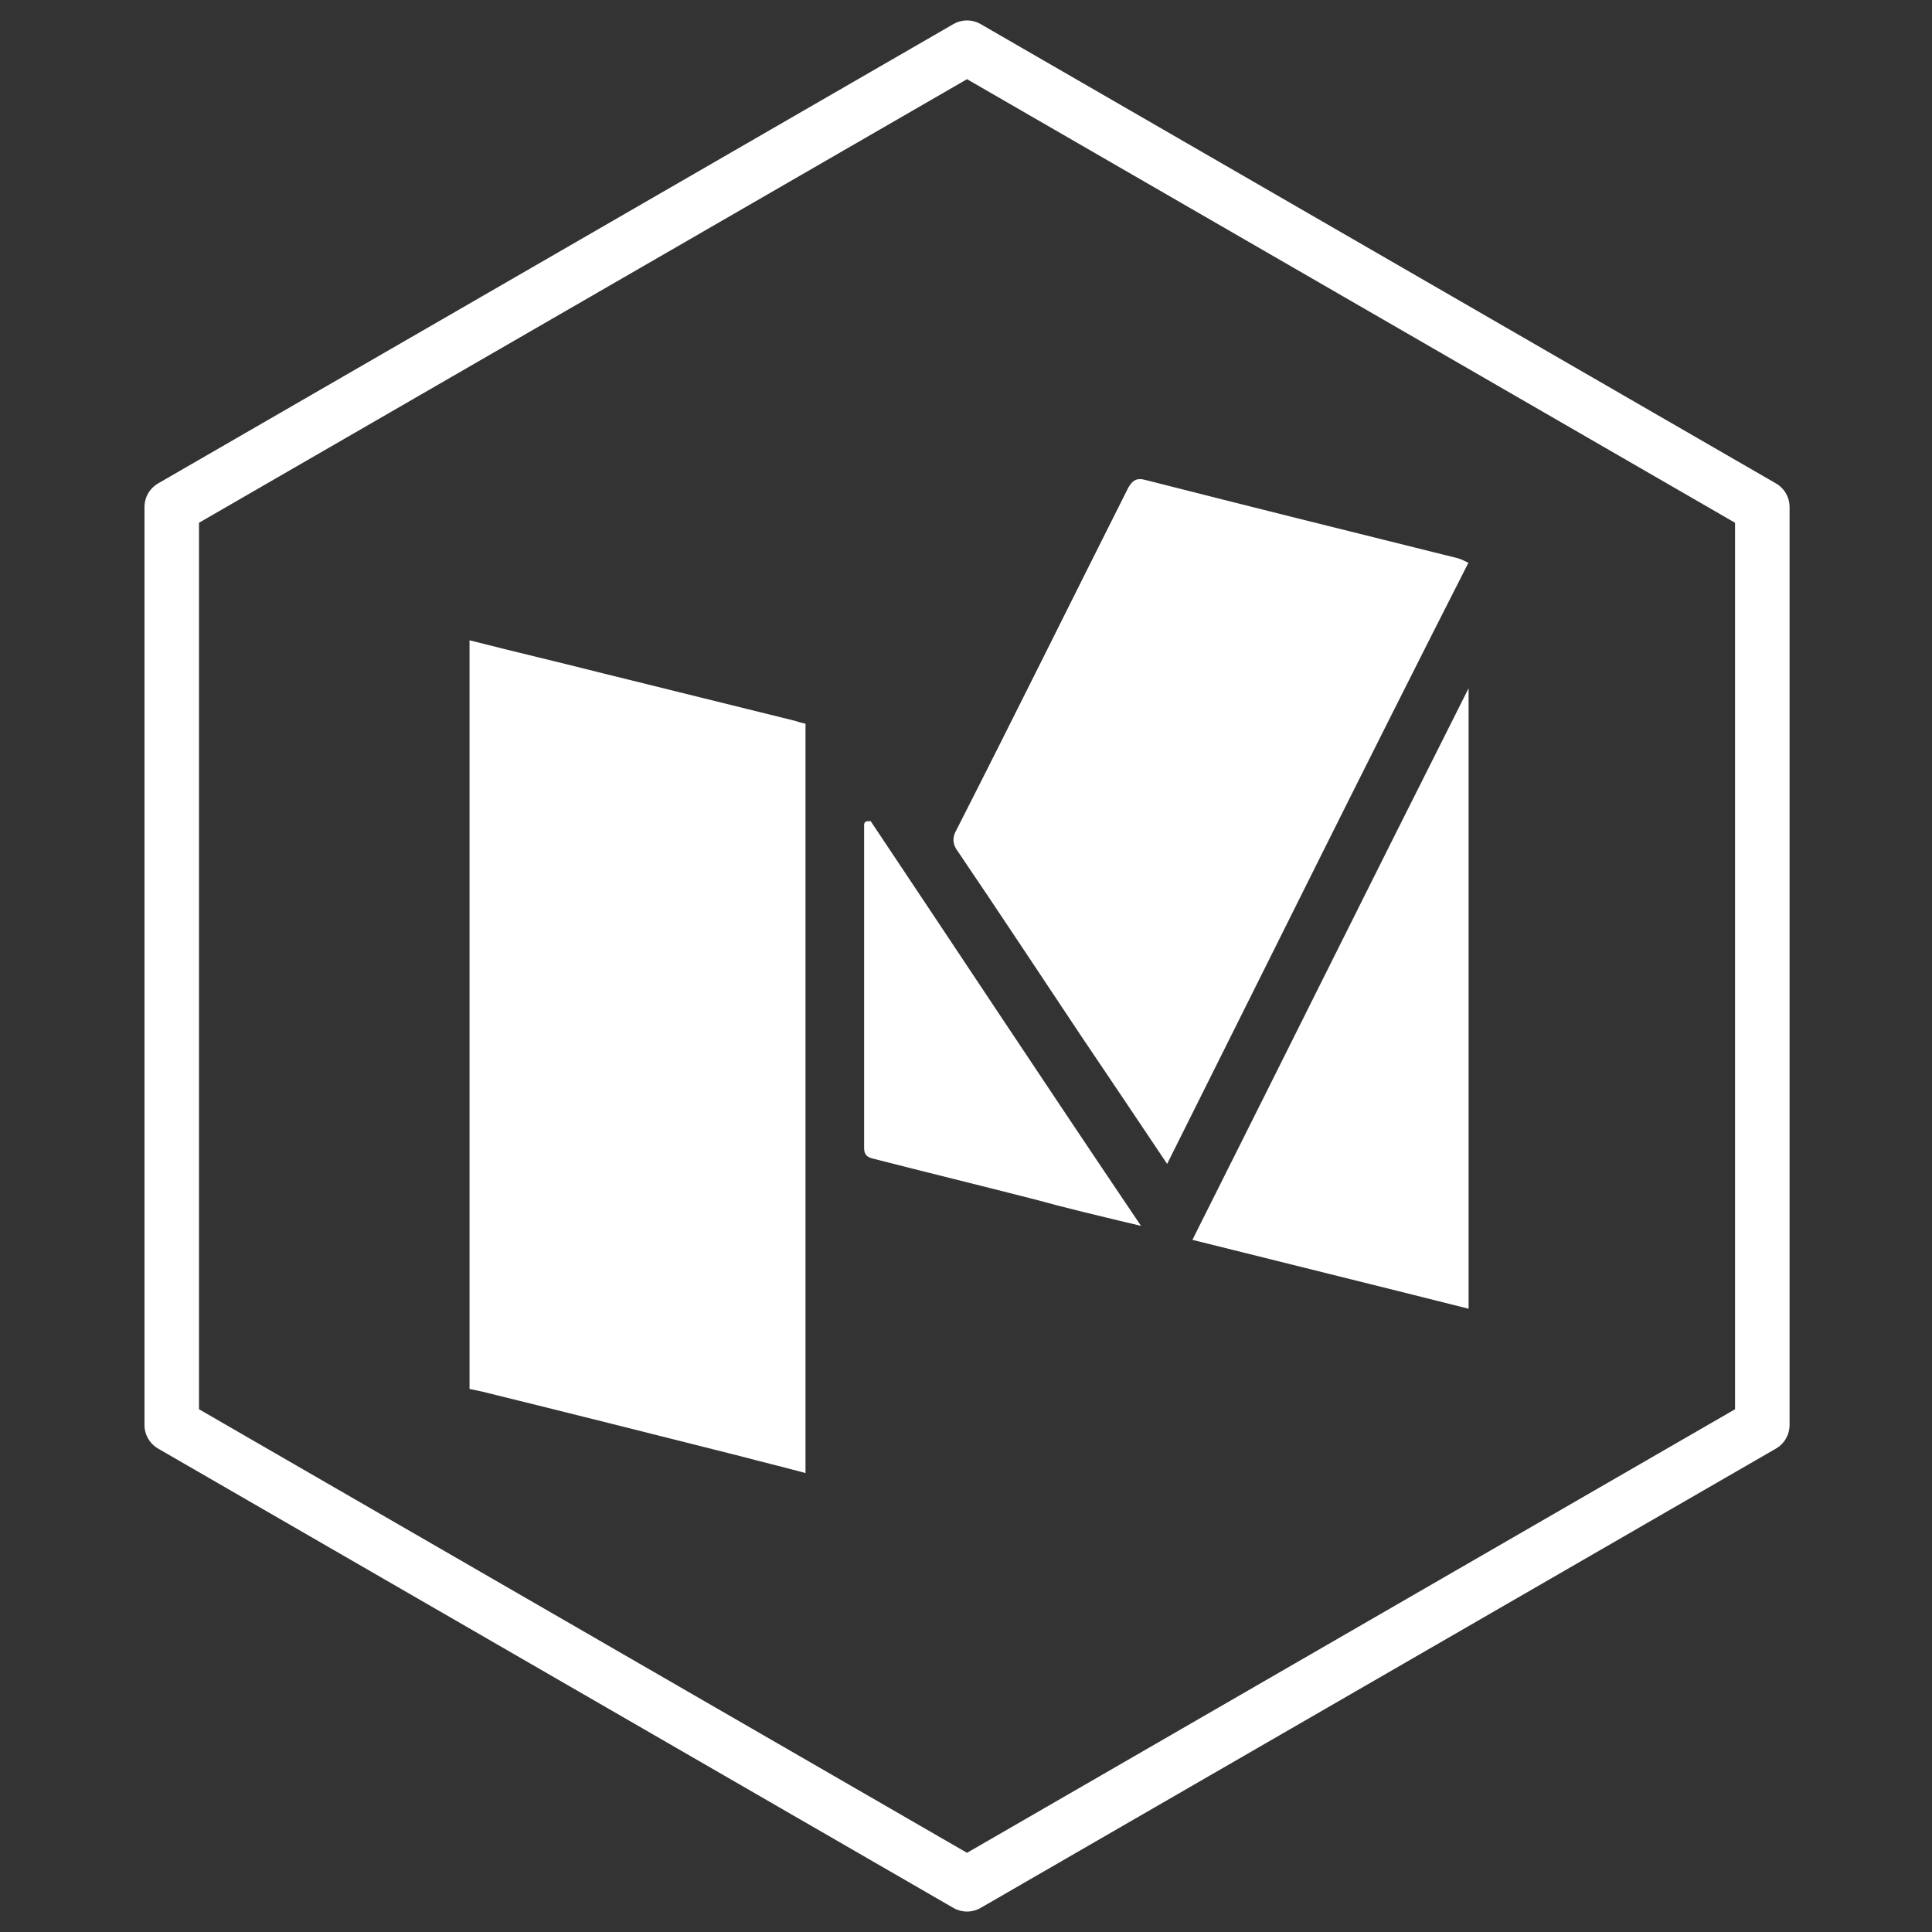 <?xml version="1.0" encoding="utf-8"?>
<!-- Generator: Adobe Illustrator 19.2.0, SVG Export Plug-In . SVG Version: 6.00 Build 0)  -->
<svg version="1.1" id="Слой_1" xmlns="http://www.w3.org/2000/svg" xmlns:xlink="http://www.w3.org/1999/xlink" x="0px" y="0px"
	 viewBox="0 0 283.5 283.5" style="enable-background:new 0 0 283.5 283.5;" xml:space="preserve">
<rect x="0" y="0" width="283.5" height="283.5" fill="#333333" stroke="none"/>
<style type="text/css">
	.st0{display:none;}
	.st1{fill:none;stroke:#FFFFFF;stroke-width:8;stroke-linejoin:round;stroke-miterlimit:10;}
	.st2{display:inline;fill:#FFFFFF;}
	.st3{display:inline;}
	.st4{fill:#FFFFFF;}
	.st5{fill:#FFFFFF;stroke:#FFFFFF;stroke-miterlimit:10;}
</style>
<rect x="-3.3" y="-2.9" class="st0" width="290.4" height="290.4"/>
<polygon class="st1" points="141.9,276.5 25.2,209.1 25.2,74.4 141.9,7 258.6,74.4 258.6,209.1 "/>
<g id="XMLID_496_" class="st0">
	<path id="XMLID_497_" class="st2" d="M41.7,143.7l42.4,15.8l16.4,52.8c1.1,3.4,5.2,4.6,7.9,2.4l23.6-19.3c2.5-2,6-2.1,8.6-0.2
		l42.6,31c2.9,2.1,7.1,0.5,7.8-3l31.2-150.3c0.8-3.9-3-7.1-6.7-5.7L41.7,134.3C37.4,136,37.4,142.1,41.7,143.7z M97.9,151.1
		l82.9-51.1c1.5-0.9,3,1.1,1.7,2.3l-68.4,63.6c-2.4,2.2-4,5.2-4.4,8.5l-2.3,17.3c-0.3,2.3-3.5,2.5-4.2,0.3l-9-31.5
		C93.2,156.9,94.7,153.1,97.9,151.1z"/>
</g>
<g class="st0">
	<g class="st3">
		<path class="st4" d="M224.9,91.9c-4.9-8.8-10.3-10.4-21.2-11c-10.9-0.7-38.3-1-62-1c-23.8,0-51.2,0.3-62,1
			c-10.9,0.6-16.2,2.2-21.2,11c-5.1,8.8-7.7,23.9-7.7,50.4l0,0l0,0l0,0c0,26.5,2.6,41.7,7.7,50.3c5,8.8,10.3,10.4,21.2,11.1
			c10.9,0.6,38.3,1,62,1s51.1-0.4,62-1c10.9-0.7,16.3-2.3,21.2-11.1c5.1-8.7,7.7-23.9,7.7-50.3c0,0,0,0,0-0.1l0,0
			C232.6,115.7,230,100.6,224.9,91.9z M119,176.4v-68.2l56.8,34.1L119,176.4z"/>
	</g>
</g>
<g class="st0">
	<path class="st2" d="M177.7,64.4h-69.9c-23.7,0-43,19.3-43,43v69.9c0,23.7,19.3,43,43,43h69.9c23.7,0,43.1-19.3,43.1-43v-69.9
		C220.7,83.7,201.4,64.4,177.7,64.4z M206.9,177.3c0,16.1-13.1,29.2-29.2,29.2h-69.9c-16.1,0-29.2-13.1-29.2-29.2v-69.9
		c0-16.1,13.1-29.2,29.2-29.2h69.9c16.1,0,29.2,13.1,29.2,29.2L206.9,177.3L206.9,177.3z"/>
	<path class="st2" d="M142.7,102.2c-22.2,0-40.2,18-40.2,40.2s18,40.2,40.2,40.2s40.2-18,40.2-40.2S164.9,102.2,142.7,102.2z
		 M142.7,168.7c-14.5,0-26.4-11.8-26.4-26.4c0-14.5,11.8-26.4,26.4-26.4c14.5,0,26.4,11.8,26.4,26.4
		C169.1,156.9,157.2,168.7,142.7,168.7z"/>
	<path class="st2" d="M184.6,90.4c-2.7,0-5.3,1.1-7.2,3s-3,4.5-3,7.2s1.1,5.3,3,7.2c1.9,1.9,4.5,3,7.2,3s5.3-1.1,7.2-3s3-4.5,3-7.2
		s-1.1-5.3-3-7.2C189.9,91.5,187.3,90.4,184.6,90.4z"/>
</g>
<g>
	<path class="st5" d="M69.4,94.6c6.3,1.6,12.7,3.1,19,4.7c9.3,2.3,18.6,4.6,27.9,6.9c0.5,0.1,0.9,0.3,1.4,0.4c0,36.2,0,72.5,0,108.9
		c-3-0.8-5.9-1.5-8.9-2.3c-12.7-3.2-25.4-6.4-38-9.5c-0.5-0.1-0.9-0.2-1.4-0.3C69.4,167.2,69.4,130.9,69.4,94.6z"/>
	<path class="st5" d="M171.2,169.8c-4.1-6.1-8.1-12.1-12.1-18c-6-9-12-18.1-18.1-27.1c-0.7-0.9-0.8-1.7-0.2-2.7
		c8.5-16.7,16.8-33.5,25.2-50.2c0.5-0.8,0.8-1.2,1.9-0.9c15.3,3.9,30.6,7.7,45.9,11.5c0.3,0.1,0.6,0.2,1,0.4
		C200.2,111.5,185.8,140.6,171.2,169.8z"/>
	<path class="st5" d="M215,191.4c-13.1-3.3-26.1-6.5-39.3-9.8c13.1-26.1,26-52.1,39.3-78.5C215,132.8,215,162.1,215,191.4z"/>
	<path class="st5" d="M127.5,121c12.9,19.3,25.7,38.7,38.8,58.1c-5-1.2-9.7-2.3-14.4-3.6c-7.8-2-15.6-3.9-23.4-5.9
		c-0.7-0.2-1.2-0.2-1.2-1.1c0-15.9,0-31.6,0-47.5C127.3,121,127.4,121,127.5,121z"/>
</g>
</svg>
